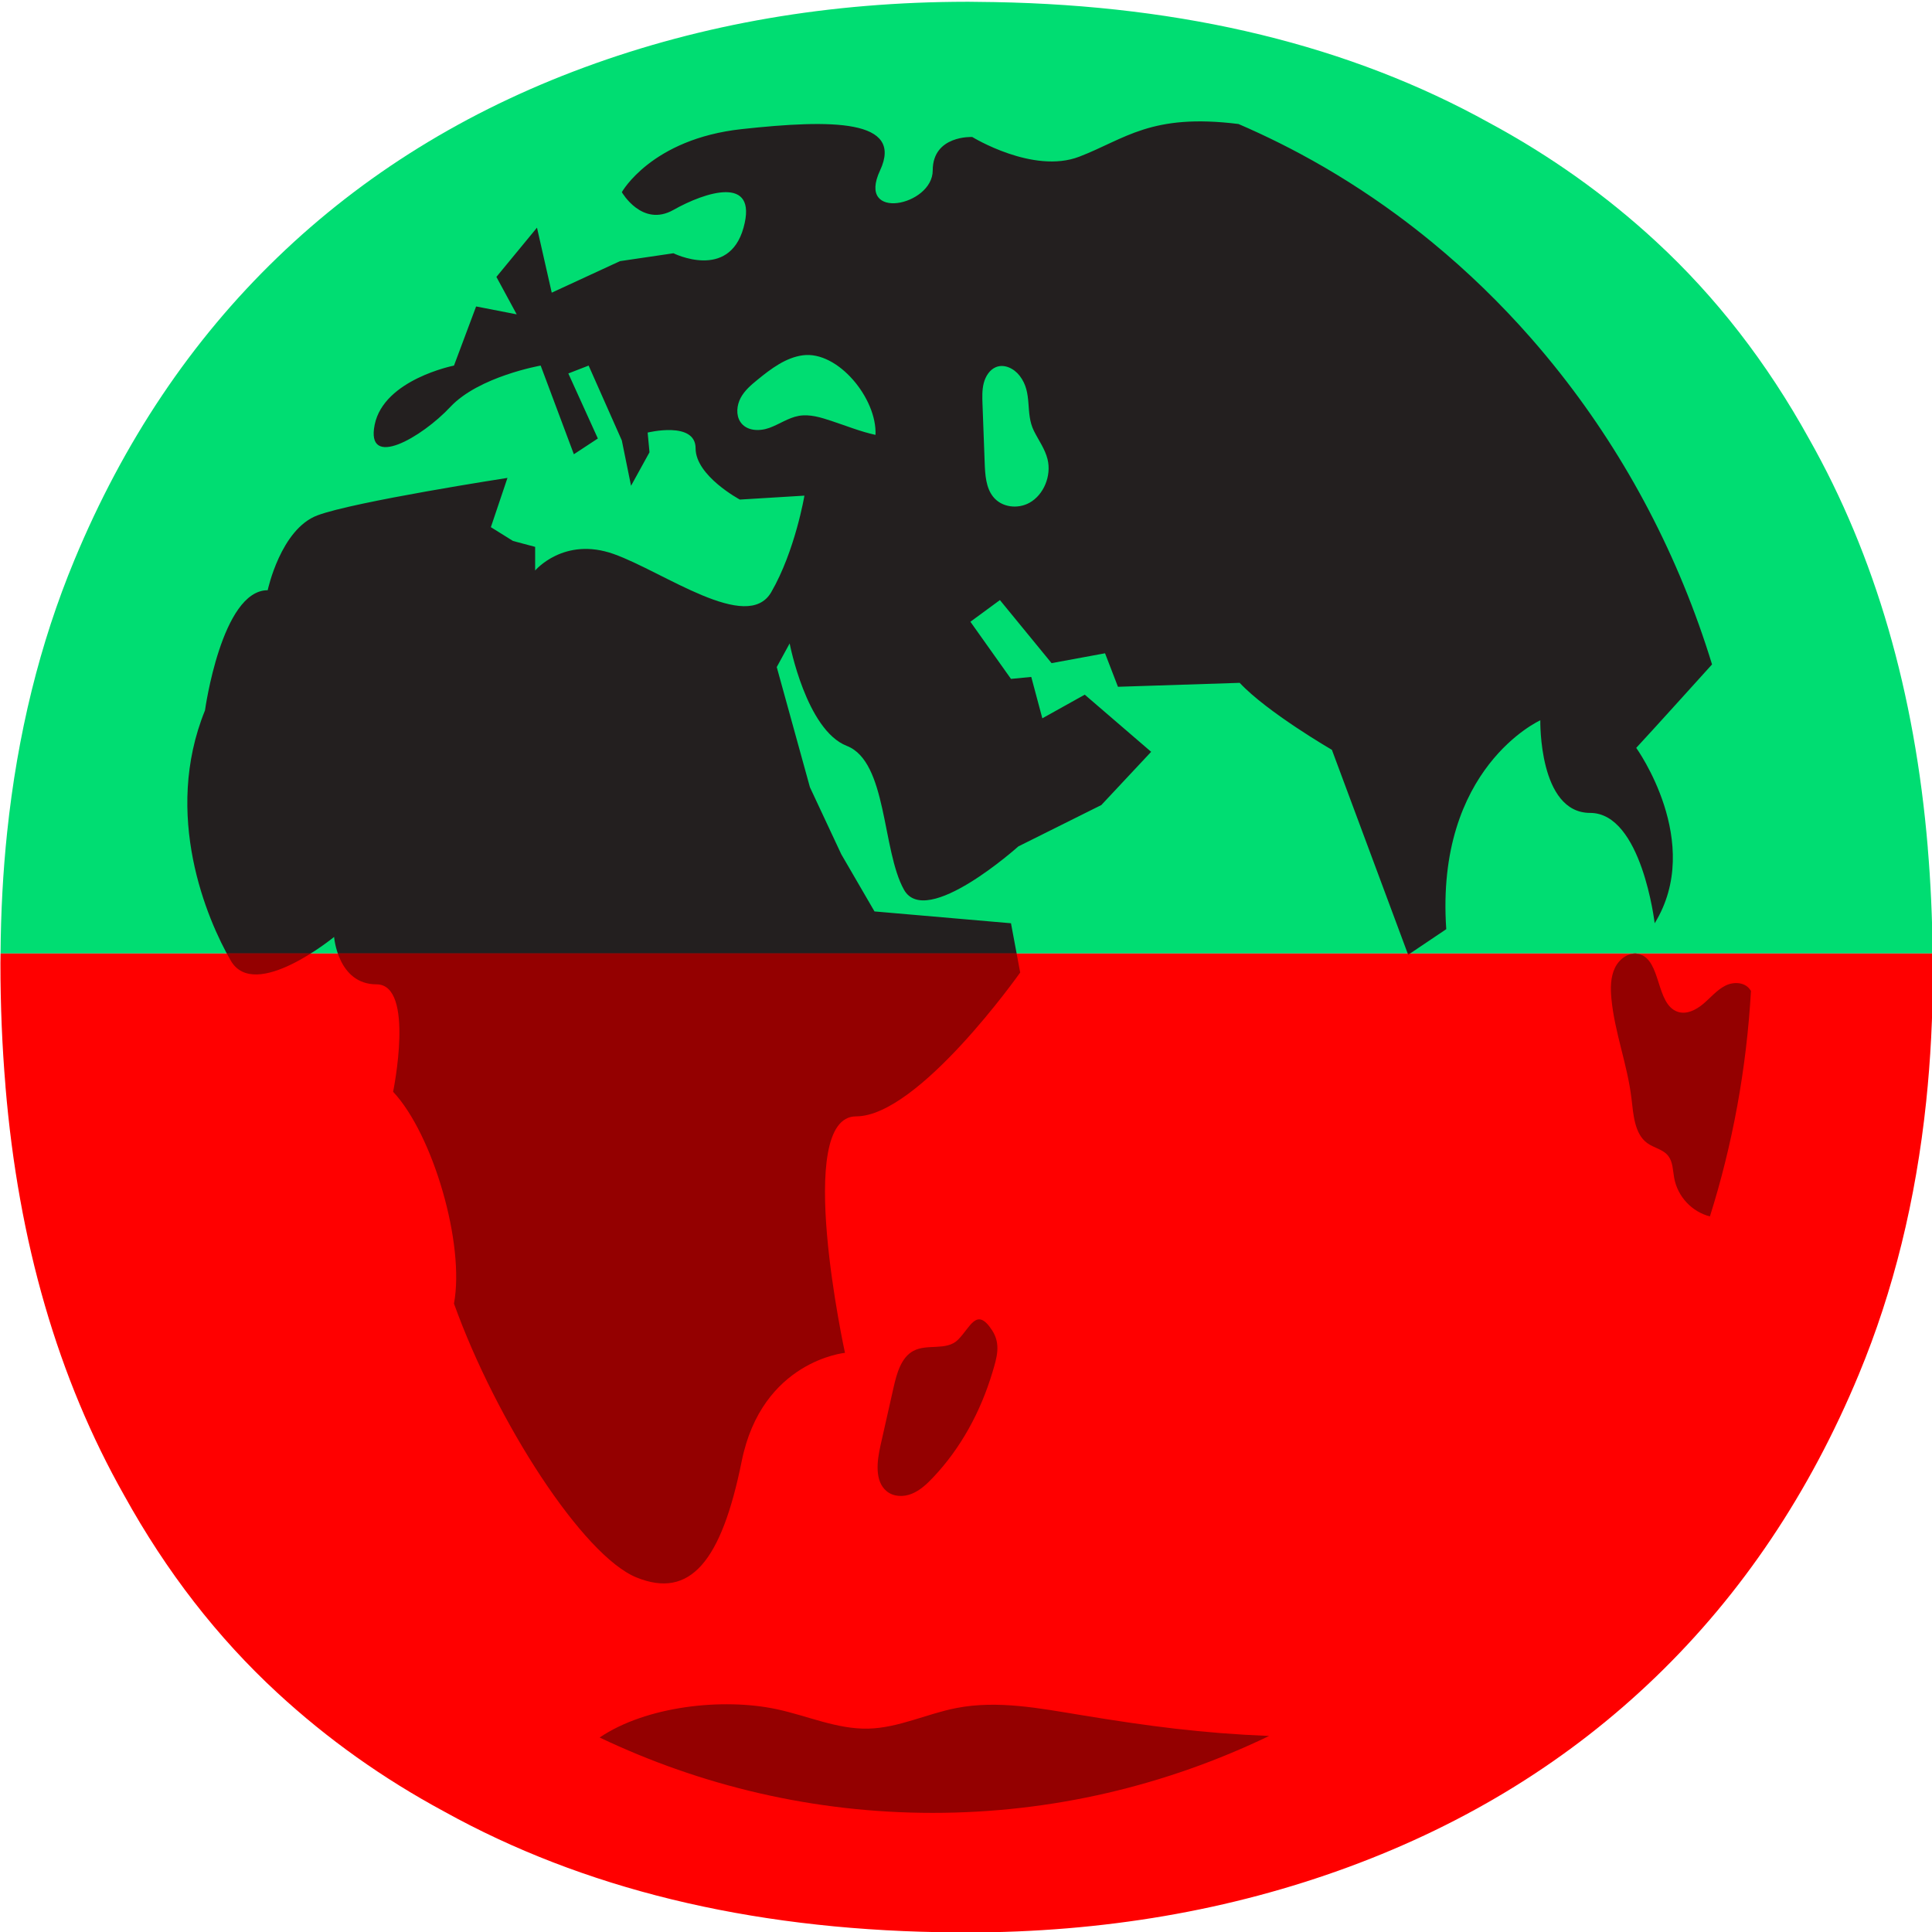 <?xml version="1.0" encoding="UTF-8" standalone="no"?>
<svg
   xmlns:dc="http://purl.org/dc/elements/1.1/"
   xmlns:cc="http://creativecommons.org/ns#"
   xmlns:rdf="http://www.w3.org/1999/02/22-rdf-syntax-ns#"
   xmlns:svg="http://www.w3.org/2000/svg"
   xmlns="http://www.w3.org/2000/svg"
   version="1.1"
   id="svg4537"
   xml:space="preserve"
   width="600"
   height="600"
   viewBox="0 0 600 600"><defs
     id="defs4541"><clipPath
       clipPathUnits="userSpaceOnUse"
       id="clipPath4555"><path
         d="M 0,792 H 1224 V 0 H 0 Z"
         id="path4553" /></clipPath><clipPath
       clipPathUnits="userSpaceOnUse"
       id="clipPath4663"><path
         d="m 381.495,399.038 c -0.006,-0.716 -0.029,-1.423 -0.029,-2.143 v 0 c 0,-9.453 0.41,-18.594 1.21,-27.436 v 0 h -0.01 c 3.092,-34.707 12.513,-65.075 28.252,-91.114 v 0 c 10.025,-16.981 22.172,-31.648 36.456,-43.982 v 0 c 11.91,-10.295 25.141,-19.096 39.675,-26.428 v 0 c 33.05,-17.157 72.278,-26.11 117.664,-26.878 v 0 c 1.475,-0.029 2.958,-0.042 4.442,-0.053 v 0 c 0.653,-0.003 1.295,-0.022 1.951,-0.022 v 0 c 0.077,0 0.152,0.002 0.228,0.002 v 0 c 32.522,0.022 62.866,4.894 91.029,14.61 v 0 c 28.238,9.748 52.589,23.858 73.065,42.348 v 0 c 20.483,18.49 36.588,40.959 48.312,67.399 v 0 c 8.222,18.531 13.549,38.771 16.009,60.712 v 0 c 1.051,9.375 1.587,19.054 1.587,29.053 v 0 c 0,1.322 -0.027,2.623 -0.043,3.932 v 0 z"
         id="path4661" /></clipPath></defs><g
     id="g4545"
     transform="matrix(1.333,0,0,-1.333,-408.874,823.553)"><g
       id="g4857"
       transform="matrix(0.979,0,0,1.046,-66.625,-21.717)"><g
         id="g4549"><g
           clip-path="url(#clipPath4555)"
           id="g4551"><g
             transform="translate(840.126,422.543)"
             id="g4557"><path
               id="path4559"
               style="fill:#00dd72;fill-opacity:1;fill-rule:nonzero;stroke:none"
               d="m 0,0 h 0.01 c -3.092,34.707 -12.513,65.076 -28.253,91.116 -10.024,16.98 -22.171,31.646 -36.454,43.98 -11.908,10.292 -25.136,19.092 -39.667,26.423 -33.058,17.164 -72.301,26.119 -117.703,26.884 -1.403,0.027 -2.814,0.038 -4.225,0.05 -0.716,0.004 -1.419,0.025 -2.138,0.025 -0.082,0 -0.163,-0.003 -0.244,-0.003 -32.516,-0.024 -62.855,-4.896 -91.013,-14.611 -28.237,-9.748 -52.589,-23.858 -73.065,-42.347 -20.483,-18.49 -36.588,-40.959 -48.312,-67.399 -8.221,-18.532 -13.549,-38.772 -16.008,-60.714 -0.975,-8.699 -1.487,-17.673 -1.559,-26.908 H 1.167 C 1.069,-15.448 0.688,-7.606 0,0" /></g><g
             transform="translate(609.294,312.964)"
             id="g4561"><path
               id="path4563"
               style="fill:#231f1f;fill-opacity:1;fill-rule:nonzero;stroke:none"
               d="m 0,0 c -2.713,-2.479 -7.273,-0.792 -10.561,-2.435 -2.907,-1.453 -3.961,-4.998 -4.722,-8.157 -1.037,-4.305 -2.073,-8.611 -3.11,-12.916 -0.851,-3.532 -1.419,-7.946 1.452,-10.172 1.658,-1.286 4.033,-1.328 5.995,-0.583 1.961,0.745 3.586,2.165 5.078,3.641 6.597,6.525 11.301,14.631 14.124,23.443 1.029,3.213 2.058,6.235 -0.087,9.323 C 4.446,7.503 3.016,2.757 0,0" /></g><g
             transform="translate(608.954,230.977)"
             id="g4565"><path
               id="path4567"
               style="fill:#231f1f;fill-opacity:1;fill-rule:nonzero;stroke:none"
               d="m 0,0 c -7.042,-1.283 -13.772,-4.419 -20.929,-4.586 -7.439,-0.174 -14.529,2.87 -21.825,4.328 -12.855,2.568 -31.058,0.701 -42.139,-6.306 24.223,-10.785 51.043,-16.788 79.268,-16.788 28.53,0 55.627,6.126 80.053,17.131 C 58.207,-5.596 45.837,-4.048 29.791,-1.586 19.911,-0.071 9.833,1.792 0,0" /></g><g
             transform="translate(797.97,390.798)"
             id="g4569"><path
               id="path4571"
               style="fill:#231f1f;fill-opacity:1;fill-rule:nonzero;stroke:none"
               d="m 0,0 c -1.184,1.877 -3.979,2.03 -5.988,1.087 -2.009,-0.942 -3.519,-2.668 -5.258,-4.047 -1.739,-1.379 -4.023,-2.458 -6.134,-1.776 -5.229,1.692 -3.813,11.468 -9.132,12.85 -2.276,0.591 -4.694,-0.966 -5.77,-3.058 -1.076,-2.092 -1.084,-4.564 -0.845,-6.905 0.769,-7.527 3.816,-14.664 4.768,-22.17 0.462,-3.643 0.721,-7.902 3.755,-9.972 1.618,-1.105 3.824,-1.38 5.047,-2.911 1.055,-1.322 1.044,-3.163 1.362,-4.825 0.813,-4.243 4.305,-7.598 8.509,-8.595 5.363,15.939 8.712,32.8 9.77,50.28 z" /></g><g
             transform="translate(722.063,557.533)"
             id="g4573"><path
               id="path4575"
               style="fill:#231f1f;fill-opacity:1;fill-rule:nonzero;stroke:none"
               d="M 0,0 C 0.071,-0.055 0.143,-0.109 0.214,-0.164 0.143,-0.109 0.071,-0.055 0,0" /></g><g
             transform="translate(745.651,536.159)"
             id="g4577"><path
               id="path4579"
               style="fill:#231f1f;fill-opacity:1;fill-rule:nonzero;stroke:none"
               d="M 0,0 C 0.006,-0.006 0.011,-0.012 0.017,-0.018 0.011,-0.012 0.006,-0.006 0,0" /></g><g
             transform="translate(717.837,560.69)"
             id="g4581"><path
               id="path4583"
               style="fill:#231f1f;fill-opacity:1;fill-rule:nonzero;stroke:none"
               d="M 0,0 C 0.079,-0.058 0.158,-0.115 0.237,-0.173 0.158,-0.115 0.079,-0.058 0,0" /></g><g
             transform="translate(713.607,563.678)"
             id="g4585"><path
               id="path4587"
               style="fill:#231f1f;fill-opacity:1;fill-rule:nonzero;stroke:none"
               d="M 0,0 C 0.009,-0.006 0.017,-0.012 0.026,-0.019 0.017,-0.012 0.009,-0.006 0,0" /></g><g
             transform="translate(749.158,532.317)"
             id="g4589"><path
               id="path4591"
               style="fill:#231f1f;fill-opacity:1;fill-rule:nonzero;stroke:none"
               d="M 0,0 C 0.043,-0.049 0.086,-0.097 0.129,-0.146 0.086,-0.097 0.043,-0.049 0,0" /></g><g
             transform="translate(680.915,581.776)"
             id="g4593"><path
               id="path4595"
               style="fill:#231f1f;fill-opacity:1;fill-rule:nonzero;stroke:none"
               d="M 0,0 C 0.104,-0.045 0.208,-0.091 0.311,-0.136 0.208,-0.091 0.104,-0.045 0,0" /></g><g
             transform="translate(690.64,577.233)"
             id="g4597"><path
               id="path4599"
               style="fill:#231f1f;fill-opacity:1;fill-rule:nonzero;stroke:none"
               d="M 0,0 C 0.049,-0.025 0.099,-0.049 0.148,-0.074 0.099,-0.049 0.049,-0.025 0,0" /></g><g
             transform="translate(685.747,579.599)"
             id="g4601"><path
               id="path4603"
               style="fill:#231f1f;fill-opacity:1;fill-rule:nonzero;stroke:none"
               d="M 0,0 C 0.112,-0.052 0.224,-0.104 0.336,-0.157 0.224,-0.104 0.112,-0.052 0,0" /></g><g
             transform="translate(752.644,528.289)"
             id="g4605"><path
               id="path4607"
               style="fill:#231f1f;fill-opacity:1;fill-rule:nonzero;stroke:none"
               d="M 0,0 C 0.02,-0.023 0.04,-0.047 0.059,-0.07 0.04,-0.047 0.02,-0.023 0,0" /></g><g
             transform="translate(773.737,497.772)"
             id="g4609"><path
               id="path4611"
               style="fill:#231f1f;fill-opacity:1;fill-rule:nonzero;stroke:none"
               d="M 0,0 C 0.008,-0.014 0.016,-0.028 0.023,-0.042 0.016,-0.028 0.008,-0.014 0,0" /></g><g
             transform="translate(690.788,577.159)"
             id="g4613"><path
               id="path4615"
               style="fill:#231f1f;fill-opacity:1;fill-rule:nonzero;stroke:none"
               d="M 0,0 C 7.931,-3.984 15.553,-8.493 22.82,-13.481 15.552,-8.493 7.931,-3.984 0,0" /></g><g
             transform="translate(686.084,579.442)"
             id="g4617"><path
               id="path4619"
               style="fill:#231f1f;fill-opacity:1;fill-rule:nonzero;stroke:none"
               d="M 0,0 C 1.53,-0.717 3.049,-1.453 4.556,-2.209 3.049,-1.453 1.53,-0.717 0,0" /></g><g
             transform="translate(713.634,563.66)"
             id="g4621"><path
               id="path4623"
               style="fill:#231f1f;fill-opacity:1;fill-rule:nonzero;stroke:none"
               d="M 0,0 C 1.415,-0.972 2.816,-1.962 4.203,-2.97 2.816,-1.962 1.415,-0.972 0,0" /></g><g
             transform="translate(749.288,532.171)"
             id="g4625"><path
               id="path4627"
               style="fill:#231f1f;fill-opacity:1;fill-rule:nonzero;stroke:none"
               d="M 0,0 C 1.135,-1.279 2.254,-2.573 3.356,-3.882 2.254,-2.573 1.135,-1.279 0,0" /></g><g
             transform="translate(681.226,581.64)"
             id="g4629"><path
               id="path4631"
               style="fill:#231f1f;fill-opacity:1;fill-rule:nonzero;stroke:none"
               d="M 0,0 C 1.517,-0.662 3.024,-1.342 4.521,-2.041 3.024,-1.342 1.517,-0.662 0,0" /></g><g
             transform="translate(752.703,528.219)"
             id="g4633"><path
               id="path4635"
               style="fill:#231f1f;fill-opacity:1;fill-rule:nonzero;stroke:none"
               d="M 0,0 C 7.929,-9.43 14.982,-19.62 21.034,-30.447 14.982,-19.62 7.93,-9.43 0,0" /></g><g
             transform="translate(745.668,536.14)"
             id="g4637"><path
               id="path4639"
               style="fill:#231f1f;fill-opacity:1;fill-rule:nonzero;stroke:none"
               d="M 0,0 C 1.18,-1.259 2.343,-2.534 3.49,-3.824 2.343,-2.534 1.18,-1.259 0,0" /></g><g
             transform="translate(718.074,560.517)"
             id="g4641"><path
               id="path4643"
               style="fill:#231f1f;fill-opacity:1;fill-rule:nonzero;stroke:none"
               d="M 0,0 C 1.343,-0.978 2.672,-1.973 3.989,-2.984 2.672,-1.973 1.343,-0.978 0,0" /></g><g
             transform="translate(745.651,536.159)"
             id="g4645"><path
               id="path4647"
               style="fill:#231f1f;fill-opacity:1;fill-rule:nonzero;stroke:none"
               d="M 0,0 C -7.203,7.68 -15.021,14.775 -23.374,21.21 -15.021,14.775 -7.203,7.68 0,0" /></g><g
             transform="translate(626.355,499.429)"
             id="g4649"><path
               id="path4651"
               style="fill:#231f1f;fill-opacity:1;fill-rule:nonzero;stroke:none"
               d="m 0,0 c -2.806,-1.456 -6.635,-1.052 -8.671,1.367 -1.699,2.018 -1.883,4.867 -1.987,7.503 -0.174,4.363 -0.347,8.726 -0.52,13.088 -0.062,1.576 -0.122,3.181 0.299,4.702 0.42,1.519 1.404,2.968 2.873,3.543 1.986,0.778 4.313,-0.269 5.67,-1.915 C 0.868,24.399 -1.117,20.091 1.066,15.992 2.177,13.905 3.694,11.99 4.298,9.705 5.275,6.01 3.393,1.759 0,0 m -47.074,18.211 c -2.546,0.787 -5.207,1.582 -7.836,1.142 -2.474,-0.415 -4.634,-1.881 -7.011,-2.68 -2.378,-0.799 -5.434,-0.708 -6.883,1.34 -1.094,1.547 -0.855,3.738 0.092,5.381 0.946,1.641 2.476,2.852 3.983,4.002 3.242,2.475 6.742,4.944 10.789,5.451 8.336,1.043 17.687,-9.618 17.299,-17.725 -3.498,0.701 -6.996,2.027 -10.433,3.089 m 58.914,58.87 c -10.973,-3.95 -25.457,4.389 -25.457,4.389 0,0 -9.409,0.439 -9.409,-7.461 0,-7.901 -18.243,-11.412 -12.537,0 5.706,11.411 -11.412,11.411 -32.919,9.217 -21.507,-2.195 -28.529,-14.045 -28.529,-14.045 0,0 4.828,-7.901 12.289,-3.951 7.462,3.951 20.19,7.901 16.679,-3.95 -3.511,-11.85 -16.679,-5.706 -16.679,-5.706 l -12.728,-1.756 -16.24,-7.022 -3.511,14.484 -9.657,-10.972 4.828,-8.34 -9.656,1.756 -5.267,-13.168 c 0,0 -16.678,-3.073 -18.873,-13.167 -2.195,-10.095 11.192,-2.853 17.995,3.95 6.804,6.803 21.507,9.217 21.507,9.217 l 7.901,-19.751 5.706,3.511 -7.023,14.484 4.828,1.756 7.901,-16.679 2.194,-10.095 4.39,7.462 -0.439,4.389 c 0,0 11.411,2.634 11.411,-3.511 0,-6.145 10.534,-11.412 10.534,-11.412 l 15.362,0.877 c 0,0 -2.194,-12.289 -7.9,-21.506 -5.706,-9.217 -25.619,4.551 -37.47,8.501 -11.851,3.951 -18.711,-3.673 -18.711,-3.673 v 5.267 l -5.267,1.317 -5.267,3.072 3.95,10.973 c 0,0 -36.43,-5.267 -45.208,-8.339 -8.779,-3.073 -11.851,-16.679 -11.851,-16.679 -10.973,0 -14.923,-26.768 -14.923,-26.768 -10.095,-23.255 0.439,-46.531 6.145,-55.748 5.706,-9.218 24.579,5.293 24.579,5.293 0,0 0.878,-10.561 10.095,-10.561 9.217,0 3.95,-23.923 3.95,-23.923 9.548,-9.548 17.118,-34.013 14.484,-47.181 10.095,-26.335 30.724,-56.181 43.453,-61.009 12.729,-4.828 20.19,3.511 25.018,25.896 4.828,22.385 24.579,24.141 24.579,24.141 0,0 -12.289,52.669 2.634,52.669 14.923,0 39.063,32.041 39.063,32.041 l -2.194,10.973 -32.48,2.634 -7.901,12.728 -7.461,14.923 -7.9,26.774 3.072,5.267 c 0,0 3.95,-19.312 13.606,-22.824 9.656,-3.511 8.34,-23.262 13.607,-32.04 5.267,-8.779 27.212,9.656 27.212,9.656 l 19.752,9.217 11.85,11.851 -15.801,12.728 -10.095,-5.267 -2.633,9.218 -4.828,-0.439 -9.656,12.728 7.022,4.828 12.29,-14.045 12.728,2.194 3.073,-7.461 28.968,0.878 c 6.584,-6.584 21.946,-14.923 21.946,-14.923 l 18.15,-45.648 9.063,5.706 c -2.634,35.991 22.384,46.525 22.384,46.525 0,0 -0.439,-20.629 11.851,-20.629 12.29,0 15.362,-24.579 15.362,-24.579 11.851,17.995 -4.389,39.064 -4.389,39.064 3.5,3.499 17.944,18.488 18.041,18.589 -3.922,11.988 -8.973,23.465 -15.028,34.305 -0.008,0.014 -0.016,0.028 -0.023,0.042 -6.052,10.827 -13.105,21.017 -21.034,30.447 -0.02,0.023 -0.04,0.046 -0.06,0.07 -1.101,1.308 -2.221,2.602 -3.356,3.882 -0.043,0.049 -0.086,0.097 -0.129,0.146 -1.147,1.29 -2.31,2.565 -3.49,3.823 -0.006,0.006 -0.011,0.013 -0.017,0.019 -7.203,7.679 -15.021,14.775 -23.374,21.21 -0.072,0.055 -0.143,0.109 -0.214,0.164 -1.317,1.011 -2.647,2.006 -3.989,2.984 -0.08,0.058 -0.158,0.115 -0.238,0.173 -1.387,1.008 -2.788,1.998 -4.203,2.97 -0.009,0.006 -0.017,0.012 -0.026,0.019 -7.267,4.988 -14.889,9.497 -22.82,13.48 -0.049,0.025 -0.098,0.049 -0.147,0.074 -1.508,0.756 -3.027,1.492 -4.557,2.209 -0.112,0.053 -0.224,0.105 -0.336,0.157 -1.497,0.699 -3.004,1.379 -4.521,2.041 -0.104,0.045 -0.207,0.091 -0.311,0.136 -1.596,0.693 -3.202,1.366 -4.82,2.017 -20.85,2.44 -26.934,-3.335 -37.9,-7.283" /></g><g
             transform="translate(382.677,369.459)"
             id="g4653"><path
               id="path4655"
               style="fill:#ff0000;fill-opacity:1;fill-rule:nonzero;stroke:none"
               d="m 0,0 h -0.011 c 3.093,-34.707 12.513,-65.075 28.253,-91.114 10.024,-16.981 22.172,-31.648 36.455,-43.983 11.91,-10.294 25.141,-19.095 39.676,-26.427 33.049,-17.157 72.278,-26.11 117.663,-26.878 1.475,-0.03 2.958,-0.042 4.442,-0.053 0.654,-0.003 1.295,-0.023 1.951,-0.023 0.077,0 0.152,0.002 0.228,0.002 32.522,0.023 62.866,4.895 91.029,14.611 28.238,9.748 52.59,23.858 73.065,42.348 20.484,18.49 36.589,40.959 48.312,67.399 8.222,18.531 13.549,38.771 16.009,60.712 1.051,9.375 1.587,19.054 1.587,29.053 0,1.322 -0.026,2.623 -0.043,3.933 H -1.182 C -1.187,28.862 -1.21,28.156 -1.21,27.436 -1.21,17.982 -0.8,8.842 0,0" /></g></g></g><g
         id="g4657"><g
           clip-path="url(#clipPath4663)"
           id="g4659"><g
             transform="translate(609.294,312.964)"
             id="g4665"><path
               id="path4667"
               style="fill:#940000;fill-opacity:1;fill-rule:nonzero;stroke:none"
               d="m 0,0 c -2.713,-2.479 -7.273,-0.792 -10.561,-2.435 -2.907,-1.453 -3.961,-4.998 -4.722,-8.157 -1.037,-4.305 -2.073,-8.611 -3.11,-12.916 -0.851,-3.532 -1.419,-7.946 1.452,-10.172 1.658,-1.286 4.033,-1.328 5.995,-0.583 1.961,0.745 3.586,2.165 5.078,3.641 6.597,6.525 11.301,14.631 14.124,23.443 1.029,3.213 2.058,6.235 -0.087,9.323 C 4.446,7.503 3.016,2.757 0,0" /></g><g
             transform="translate(608.954,230.977)"
             id="g4669"><path
               id="path4671"
               style="fill:#940000;fill-opacity:1;fill-rule:nonzero;stroke:none"
               d="m 0,0 c -7.042,-1.283 -13.772,-4.419 -20.929,-4.586 -7.439,-0.174 -14.529,2.87 -21.825,4.328 -12.855,2.568 -31.058,0.701 -42.139,-6.306 24.223,-10.785 51.043,-16.788 79.268,-16.788 28.53,0 55.627,6.126 80.053,17.131 C 58.207,-5.596 45.837,-4.048 29.791,-1.586 19.911,-0.071 9.833,1.792 0,0" /></g><g
             transform="translate(797.97,390.798)"
             id="g4673"><path
               id="path4675"
               style="fill:#940000;fill-opacity:1;fill-rule:nonzero;stroke:none"
               d="m 0,0 c -1.184,1.877 -3.979,2.03 -5.988,1.087 -2.009,-0.942 -3.519,-2.668 -5.258,-4.047 -1.739,-1.379 -4.023,-2.458 -6.134,-1.776 -5.229,1.692 -3.813,11.468 -9.132,12.85 -2.276,0.591 -4.694,-0.966 -5.77,-3.058 -1.076,-2.092 -1.084,-4.564 -0.845,-6.905 0.769,-7.527 3.816,-14.664 4.768,-22.17 0.462,-3.643 0.721,-7.902 3.755,-9.972 1.618,-1.105 3.824,-1.38 5.047,-2.911 1.055,-1.322 1.044,-3.163 1.362,-4.825 0.813,-4.243 4.305,-7.598 8.509,-8.595 5.363,15.939 8.712,32.8 9.77,50.28 z" /></g><g
             transform="translate(722.063,557.533)"
             id="g4677"><path
               id="path4679"
               style="fill:#940000;fill-opacity:1;fill-rule:nonzero;stroke:none"
               d="M 0,0 C 0.071,-0.055 0.143,-0.109 0.214,-0.164 0.143,-0.109 0.071,-0.055 0,0" /></g><g
             transform="translate(745.651,536.159)"
             id="g4681"><path
               id="path4683"
               style="fill:#940000;fill-opacity:1;fill-rule:nonzero;stroke:none"
               d="M 0,0 C 0.006,-0.006 0.011,-0.012 0.017,-0.018 0.011,-0.012 0.006,-0.006 0,0" /></g><g
             transform="translate(717.837,560.69)"
             id="g4685"><path
               id="path4687"
               style="fill:#940000;fill-opacity:1;fill-rule:nonzero;stroke:none"
               d="M 0,0 C 0.079,-0.058 0.158,-0.115 0.237,-0.173 0.158,-0.115 0.079,-0.058 0,0" /></g><g
             transform="translate(713.607,563.678)"
             id="g4689"><path
               id="path4691"
               style="fill:#940000;fill-opacity:1;fill-rule:nonzero;stroke:none"
               d="M 0,0 C 0.009,-0.006 0.017,-0.012 0.026,-0.019 0.017,-0.012 0.009,-0.006 0,0" /></g><g
             transform="translate(749.158,532.317)"
             id="g4693"><path
               id="path4695"
               style="fill:#940000;fill-opacity:1;fill-rule:nonzero;stroke:none"
               d="M 0,0 C 0.043,-0.049 0.086,-0.097 0.129,-0.146 0.086,-0.097 0.043,-0.049 0,0" /></g><g
             transform="translate(680.915,581.776)"
             id="g4697"><path
               id="path4699"
               style="fill:#940000;fill-opacity:1;fill-rule:nonzero;stroke:none"
               d="M 0,0 C 0.104,-0.045 0.208,-0.091 0.311,-0.136 0.208,-0.091 0.104,-0.045 0,0" /></g><g
             transform="translate(690.64,577.233)"
             id="g4701"><path
               id="path4703"
               style="fill:#940000;fill-opacity:1;fill-rule:nonzero;stroke:none"
               d="M 0,0 C 0.049,-0.025 0.099,-0.049 0.148,-0.074 0.099,-0.049 0.049,-0.025 0,0" /></g><g
             transform="translate(685.747,579.599)"
             id="g4705"><path
               id="path4707"
               style="fill:#940000;fill-opacity:1;fill-rule:nonzero;stroke:none"
               d="M 0,0 C 0.112,-0.052 0.224,-0.104 0.336,-0.157 0.224,-0.104 0.112,-0.052 0,0" /></g><g
             transform="translate(752.644,528.289)"
             id="g4709"><path
               id="path4711"
               style="fill:#940000;fill-opacity:1;fill-rule:nonzero;stroke:none"
               d="M 0,0 C 0.02,-0.023 0.04,-0.047 0.059,-0.07 0.04,-0.047 0.02,-0.023 0,0" /></g><g
             transform="translate(773.737,497.772)"
             id="g4713"><path
               id="path4715"
               style="fill:#940000;fill-opacity:1;fill-rule:nonzero;stroke:none"
               d="M 0,0 C 0.008,-0.014 0.016,-0.028 0.023,-0.042 0.016,-0.028 0.008,-0.014 0,0" /></g><g
             transform="translate(690.788,577.159)"
             id="g4717"><path
               id="path4719"
               style="fill:#940000;fill-opacity:1;fill-rule:nonzero;stroke:none"
               d="M 0,0 C 7.931,-3.984 15.553,-8.493 22.82,-13.481 15.552,-8.493 7.931,-3.984 0,0" /></g><g
             transform="translate(686.084,579.442)"
             id="g4721"><path
               id="path4723"
               style="fill:#940000;fill-opacity:1;fill-rule:nonzero;stroke:none"
               d="M 0,0 C 1.53,-0.717 3.049,-1.453 4.556,-2.209 3.049,-1.453 1.53,-0.717 0,0" /></g><g
             transform="translate(713.634,563.66)"
             id="g4725"><path
               id="path4727"
               style="fill:#940000;fill-opacity:1;fill-rule:nonzero;stroke:none"
               d="M 0,0 C 1.415,-0.972 2.816,-1.962 4.203,-2.97 2.816,-1.962 1.415,-0.972 0,0" /></g><g
             transform="translate(749.288,532.171)"
             id="g4729"><path
               id="path4731"
               style="fill:#940000;fill-opacity:1;fill-rule:nonzero;stroke:none"
               d="M 0,0 C 1.135,-1.279 2.254,-2.573 3.356,-3.882 2.254,-2.573 1.135,-1.279 0,0" /></g><g
             transform="translate(681.226,581.64)"
             id="g4733"><path
               id="path4735"
               style="fill:#940000;fill-opacity:1;fill-rule:nonzero;stroke:none"
               d="M 0,0 C 1.517,-0.662 3.024,-1.342 4.521,-2.041 3.024,-1.342 1.517,-0.662 0,0" /></g><g
             transform="translate(752.703,528.219)"
             id="g4737"><path
               id="path4739"
               style="fill:#940000;fill-opacity:1;fill-rule:nonzero;stroke:none"
               d="M 0,0 C 7.929,-9.43 14.982,-19.62 21.034,-30.447 14.982,-19.62 7.93,-9.43 0,0" /></g><g
             transform="translate(745.668,536.14)"
             id="g4741"><path
               id="path4743"
               style="fill:#940000;fill-opacity:1;fill-rule:nonzero;stroke:none"
               d="M 0,0 C 1.18,-1.259 2.343,-2.534 3.49,-3.824 2.343,-2.534 1.18,-1.259 0,0" /></g><g
             transform="translate(718.074,560.517)"
             id="g4745"><path
               id="path4747"
               style="fill:#940000;fill-opacity:1;fill-rule:nonzero;stroke:none"
               d="M 0,0 C 1.343,-0.978 2.672,-1.973 3.989,-2.984 2.672,-1.973 1.343,-0.978 0,0" /></g><g
             transform="translate(745.651,536.159)"
             id="g4749"><path
               id="path4751"
               style="fill:#940000;fill-opacity:1;fill-rule:nonzero;stroke:none"
               d="M 0,0 C -7.203,7.68 -15.021,14.775 -23.374,21.21 -15.021,14.775 -7.203,7.68 0,0" /></g><g
             transform="translate(626.355,499.429)"
             id="g4753"><path
               id="path4755"
               style="fill:#940000;fill-opacity:1;fill-rule:nonzero;stroke:none"
               d="m 0,0 c -2.806,-1.456 -6.635,-1.052 -8.671,1.367 -1.699,2.018 -1.883,4.867 -1.987,7.503 -0.174,4.363 -0.347,8.726 -0.52,13.088 -0.062,1.576 -0.122,3.181 0.299,4.702 0.42,1.519 1.404,2.968 2.873,3.543 1.986,0.778 4.313,-0.269 5.67,-1.915 C 0.868,24.399 -1.117,20.091 1.066,15.992 2.177,13.905 3.694,11.99 4.298,9.705 5.275,6.01 3.393,1.759 0,0 m -47.074,18.211 c -2.546,0.787 -5.207,1.582 -7.836,1.142 -2.474,-0.415 -4.634,-1.881 -7.011,-2.68 -2.378,-0.799 -5.434,-0.708 -6.883,1.34 -1.094,1.547 -0.855,3.738 0.092,5.381 0.946,1.641 2.476,2.852 3.983,4.002 3.242,2.475 6.742,4.944 10.789,5.451 8.336,1.043 17.687,-9.618 17.299,-17.725 -3.498,0.701 -6.996,2.027 -10.433,3.089 m 58.914,58.87 c -10.973,-3.95 -25.457,4.389 -25.457,4.389 0,0 -9.409,0.439 -9.409,-7.461 0,-7.901 -18.243,-11.412 -12.537,0 5.706,11.411 -11.412,11.411 -32.919,9.217 -21.507,-2.195 -28.529,-14.045 -28.529,-14.045 0,0 4.828,-7.901 12.289,-3.951 7.462,3.951 20.19,7.901 16.679,-3.95 -3.511,-11.85 -16.679,-5.706 -16.679,-5.706 l -12.728,-1.756 -16.24,-7.022 -3.511,14.484 -9.657,-10.972 4.828,-8.34 -9.656,1.756 -5.267,-13.168 c 0,0 -16.678,-3.073 -18.873,-13.167 -2.195,-10.095 11.192,-2.853 17.995,3.95 6.804,6.803 21.507,9.217 21.507,9.217 l 7.901,-19.751 5.706,3.511 -7.023,14.484 4.828,1.756 7.901,-16.679 2.194,-10.095 4.39,7.462 -0.439,4.389 c 0,0 11.411,2.634 11.411,-3.511 0,-6.145 10.534,-11.412 10.534,-11.412 l 15.362,0.877 c 0,0 -2.194,-12.289 -7.9,-21.506 -5.706,-9.217 -25.619,4.551 -37.47,8.501 -11.851,3.951 -18.711,-3.673 -18.711,-3.673 v 5.267 l -5.267,1.317 -5.267,3.072 3.95,10.973 c 0,0 -36.43,-5.267 -45.208,-8.339 -8.779,-3.073 -11.851,-16.679 -11.851,-16.679 -10.973,0 -14.923,-26.768 -14.923,-26.768 -10.095,-23.255 0.439,-46.531 6.145,-55.748 5.706,-9.218 24.579,5.293 24.579,5.293 0,0 0.878,-10.561 10.095,-10.561 9.217,0 3.95,-23.923 3.95,-23.923 9.548,-9.548 17.118,-34.013 14.484,-47.181 10.095,-26.335 30.724,-56.181 43.453,-61.009 12.729,-4.828 20.19,3.511 25.018,25.896 4.828,22.385 24.579,24.141 24.579,24.141 0,0 -12.289,52.669 2.634,52.669 14.923,0 39.063,32.041 39.063,32.041 l -2.194,10.973 -32.48,2.634 -7.901,12.728 -7.461,14.923 -7.9,26.774 3.072,5.267 c 0,0 3.95,-19.312 13.606,-22.824 9.656,-3.511 8.34,-23.262 13.607,-32.04 5.267,-8.779 27.212,9.656 27.212,9.656 l 19.752,9.217 11.85,11.851 -15.801,12.728 -10.095,-5.267 -2.633,9.218 -4.828,-0.439 -9.656,12.728 7.022,4.828 12.29,-14.045 12.728,2.194 3.073,-7.461 28.968,0.878 c 6.584,-6.584 21.946,-14.923 21.946,-14.923 l 18.15,-45.648 9.063,5.706 c -2.634,35.991 22.384,46.525 22.384,46.525 0,0 -0.439,-20.629 11.851,-20.629 12.29,0 15.362,-24.579 15.362,-24.579 11.851,17.995 -4.389,39.064 -4.389,39.064 3.5,3.499 17.944,18.488 18.041,18.589 -3.922,11.988 -8.973,23.465 -15.028,34.305 -0.008,0.014 -0.016,0.028 -0.023,0.042 -6.052,10.827 -13.105,21.017 -21.034,30.447 -0.02,0.023 -0.04,0.046 -0.06,0.07 -1.101,1.308 -2.221,2.602 -3.356,3.882 -0.043,0.049 -0.086,0.097 -0.129,0.146 -1.147,1.29 -2.31,2.565 -3.49,3.823 -0.006,0.006 -0.011,0.013 -0.017,0.019 -7.203,7.679 -15.021,14.775 -23.374,21.21 -0.072,0.055 -0.143,0.109 -0.214,0.164 -1.317,1.011 -2.647,2.006 -3.989,2.984 -0.08,0.058 -0.158,0.115 -0.238,0.173 -1.387,1.008 -2.788,1.998 -4.203,2.97 -0.009,0.006 -0.017,0.012 -0.026,0.019 -7.267,4.988 -14.889,9.497 -22.82,13.48 -0.049,0.025 -0.098,0.049 -0.147,0.074 -1.508,0.756 -3.027,1.492 -4.557,2.209 -0.112,0.053 -0.224,0.105 -0.336,0.157 -1.497,0.699 -3.004,1.379 -4.521,2.041 -0.104,0.045 -0.207,0.091 -0.311,0.136 -1.596,0.693 -3.202,1.366 -4.82,2.017 -20.85,2.44 -26.934,-3.335 -37.9,-7.283" /></g></g></g></g></g></svg>
